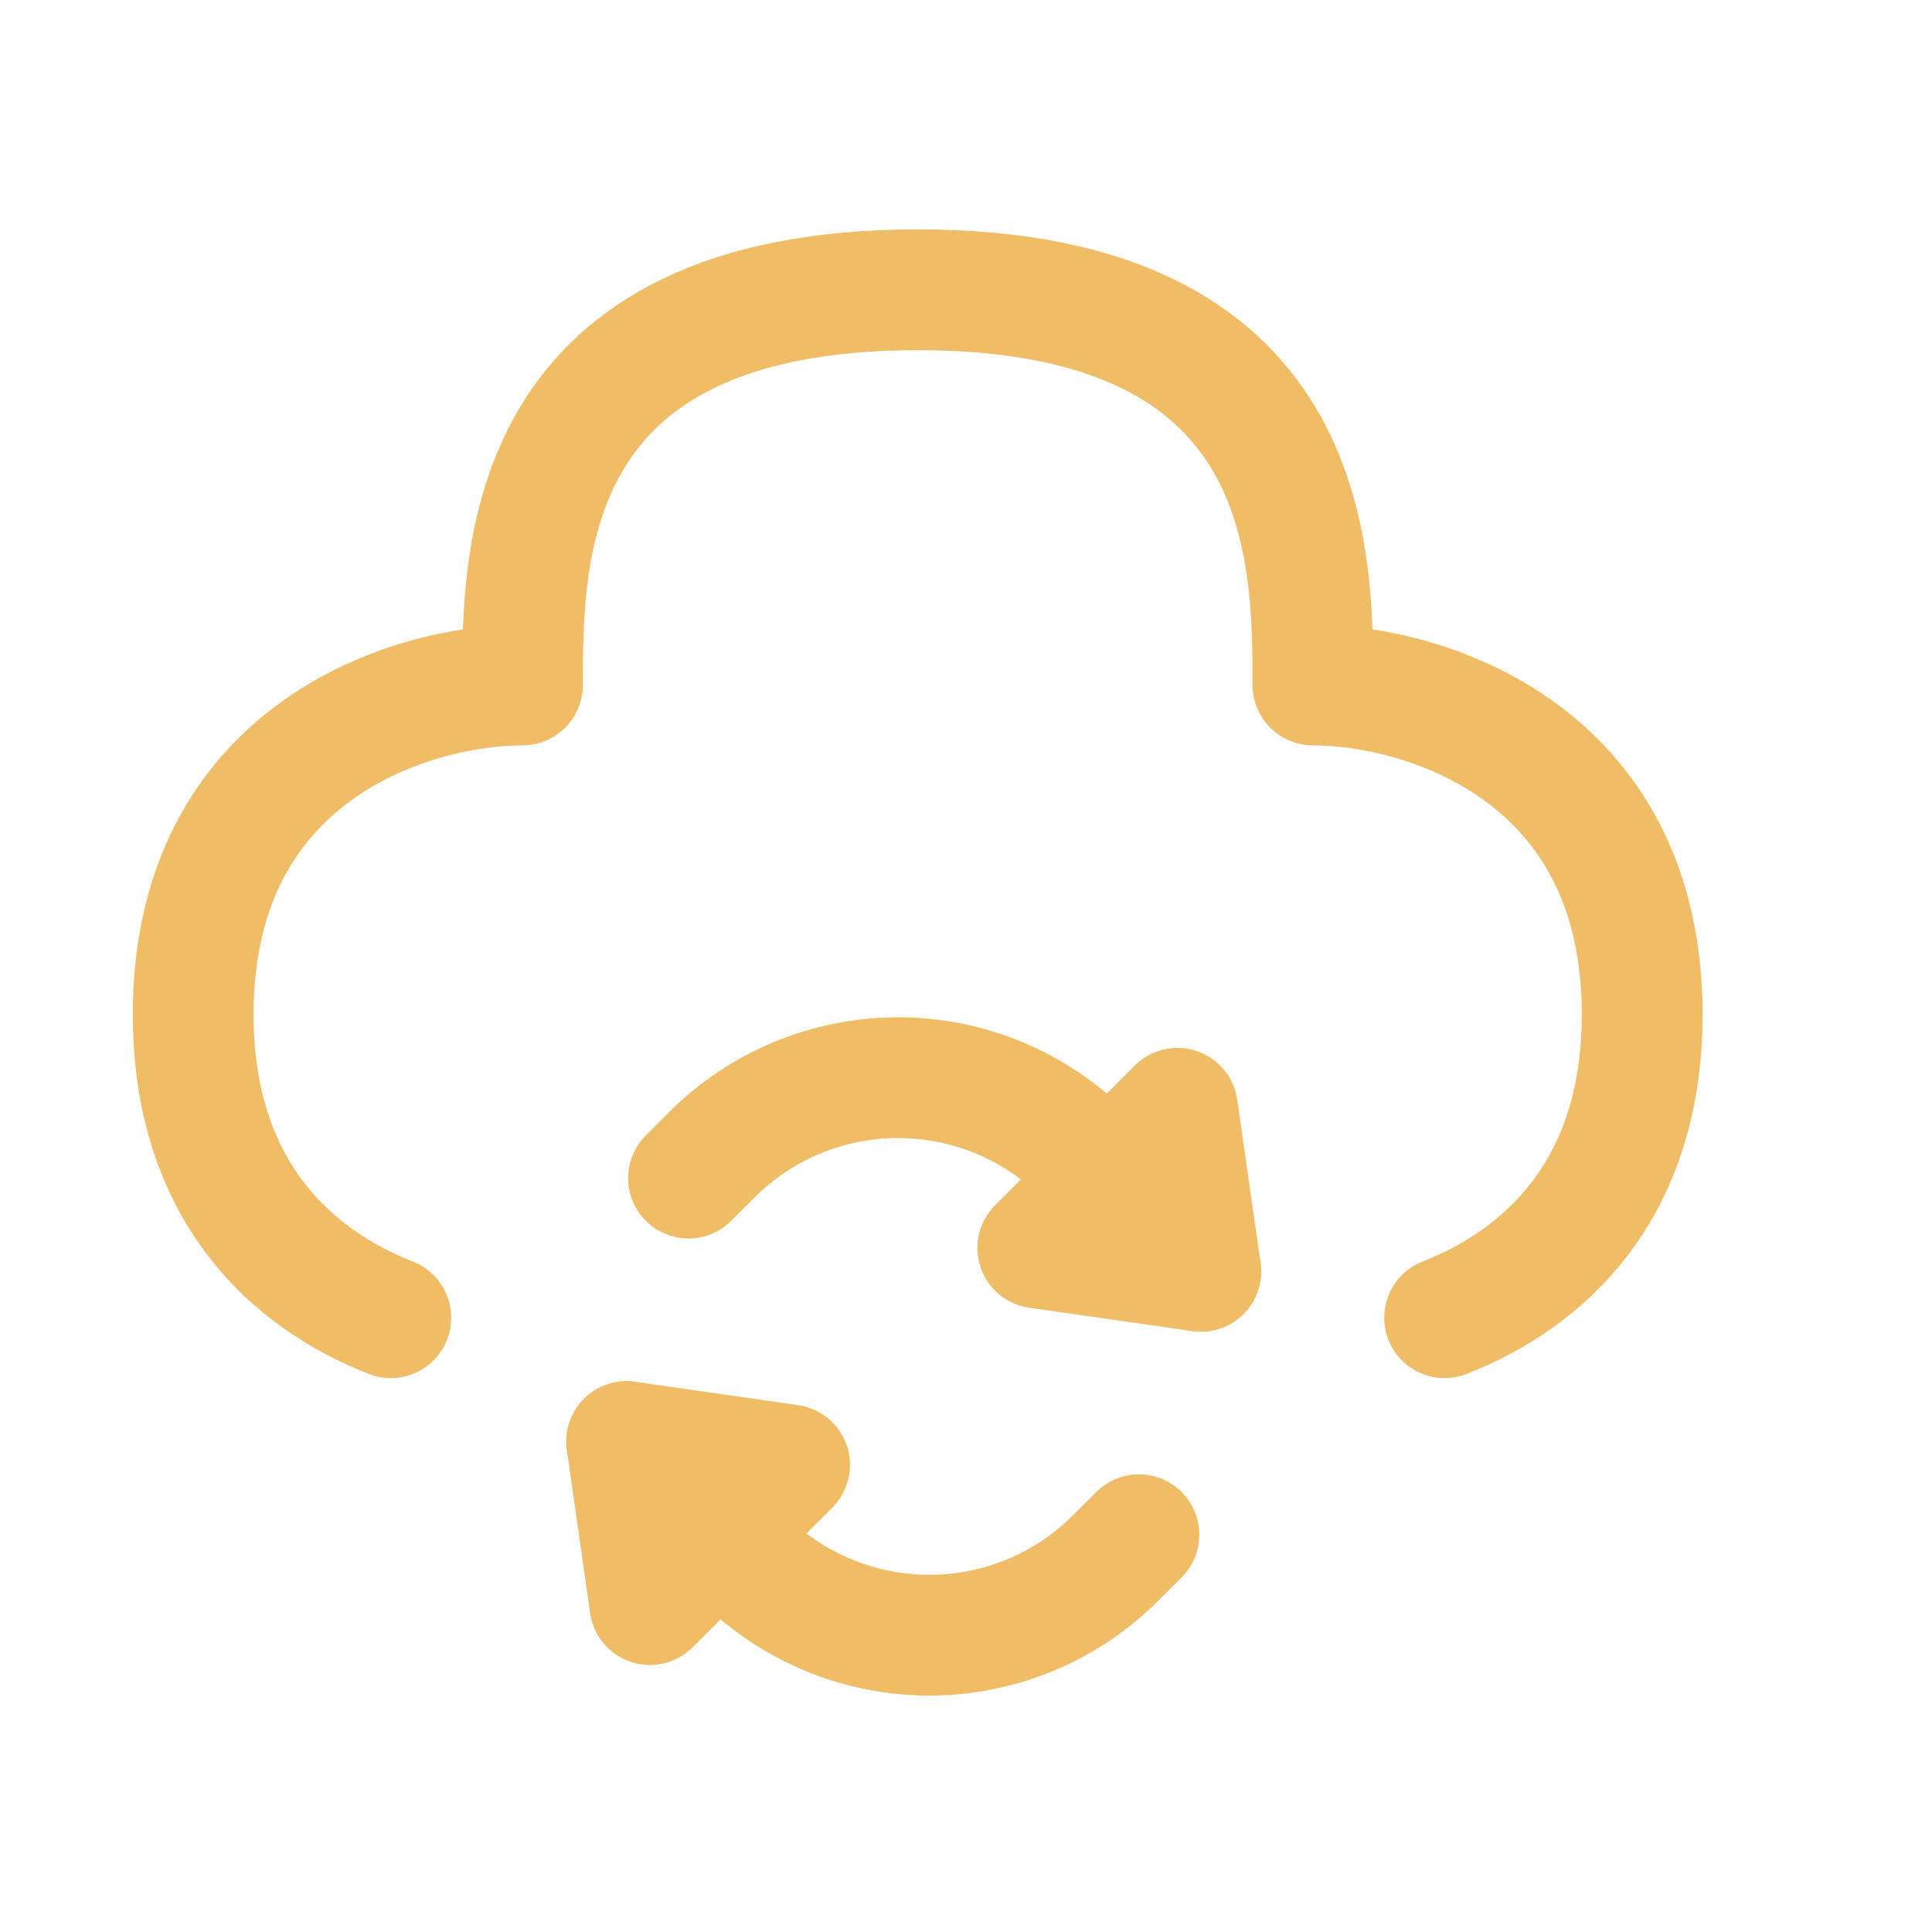 <svg xmlns="http://www.w3.org/2000/svg" width="40" height="40"><g transform="translate(4 6)"><path d="M 25.909 21.282 C 27.946 20.485 30 18.667 30 15 C 30 9.545 25.455 8.182 23.182 8.182 C 23.182 5.455 23.182 0 15 0 C 6.818 0 6.818 5.455 6.818 8.182 C 4.545 8.182 0 9.545 0 15 C 0 18.667 2.054 20.485 4.091 21.282 M 8.973 23.846 L 11.384 26.257 C 12.407 27.28 13.794 27.855 15.241 27.855 C 16.687 27.855 18.075 27.28 19.098 26.257 L 19.58 25.775" fill="transparent" stroke-width="2.5" stroke="rgb(240, 189, 102)" stroke-linecap="round" stroke-linejoin="round" stroke-dasharray=""></path><path d="M 9.455 27.221 L 8.974 23.846 L 12.348 24.329 L 9.457 27.221 Z M 20.861 20.321 L 18.45 17.91 C 17.427 16.887 16.04 16.312 14.593 16.312 C 13.146 16.312 11.759 16.887 10.736 17.91 L 10.255 18.391" fill="transparent" stroke-width="2.5" stroke="rgb(240, 189, 102)" stroke-linecap="round" stroke-linejoin="round" stroke-dasharray=""></path><path d="M 20.378 16.946 L 20.861 20.321 L 17.486 19.838 Z" fill="transparent" stroke-width="2.5" stroke="rgb(240, 189, 102)" stroke-linecap="round" stroke-linejoin="round" stroke-dasharray=""></path></g></svg>